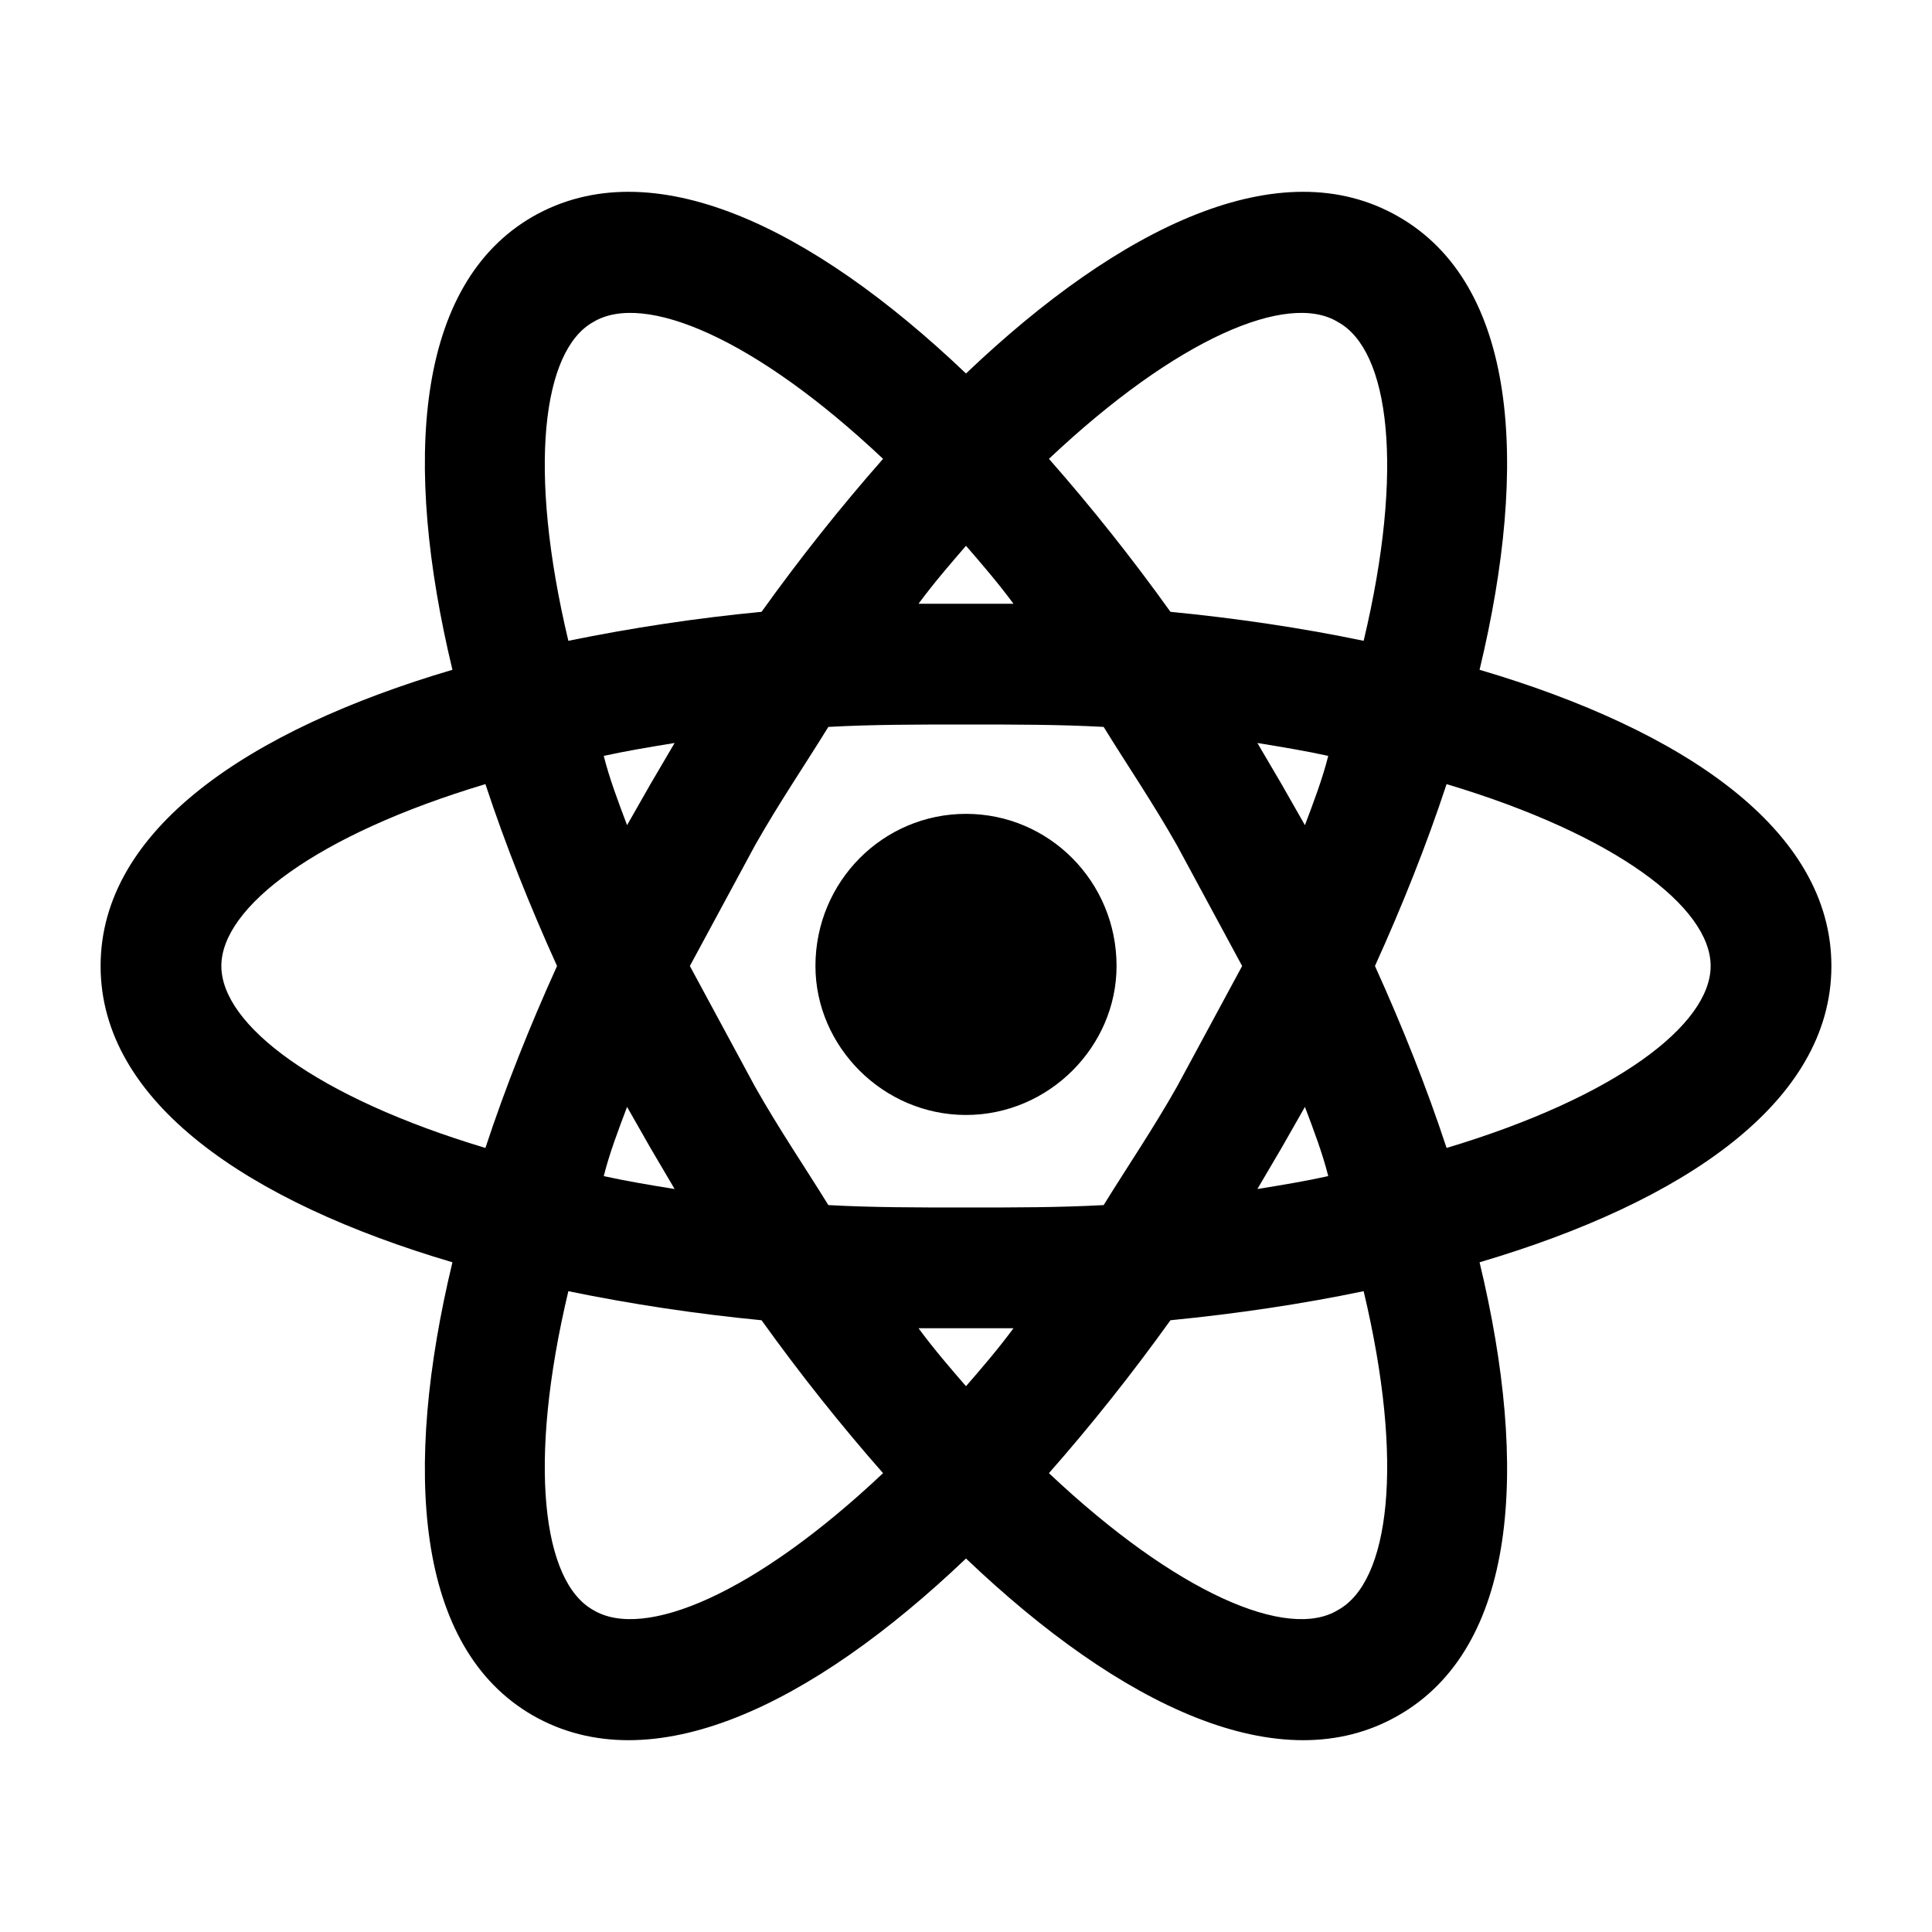 <svg width="28" height="28" viewBox="0 0 28 28" fill="none" xmlns="http://www.w3.org/2000/svg">
<path d="M14 11.795C15.202 11.795 16.182 12.775 16.182 14C16.182 15.167 15.202 16.159 14 16.159C12.798 16.159 11.818 15.167 11.818 14C11.818 12.775 12.798 11.795 14 11.795ZM8.598 23.334C9.333 23.777 10.943 23.1 12.798 21.35C12.192 20.662 11.597 19.915 11.037 19.134C10.097 19.043 9.162 18.903 8.237 18.713C7.642 21.21 7.863 22.925 8.598 23.334ZM9.427 16.637L9.088 16.042C8.96 16.38 8.832 16.718 8.75 17.045C9.065 17.115 9.415 17.174 9.777 17.232L9.427 16.637ZM17.057 15.75L18.002 14L17.057 12.25C16.707 11.632 16.333 11.084 15.995 10.535C15.365 10.5 14.7 10.5 14 10.5C13.3 10.5 12.635 10.5 12.005 10.535C11.667 11.084 11.293 11.632 10.943 12.25L9.998 14L10.943 15.75C11.293 16.369 11.667 16.917 12.005 17.465C12.635 17.5 13.3 17.5 14 17.5C14.7 17.5 15.365 17.5 15.995 17.465C16.333 16.917 16.707 16.369 17.057 15.75ZM14 7.91C13.778 8.167 13.545 8.435 13.312 8.75H14.688C14.455 8.435 14.222 8.167 14 7.91ZM14 20.09C14.222 19.834 14.455 19.565 14.688 19.25H13.312C13.545 19.565 13.778 19.834 14 20.09ZM19.39 4.667C18.667 4.223 17.057 4.9 15.202 6.65C15.808 7.338 16.403 8.085 16.963 8.867C17.92 8.96 18.865 9.1 19.763 9.287C20.358 6.79 20.137 5.075 19.39 4.667ZM18.573 11.364L18.912 11.959C19.04 11.62 19.168 11.282 19.25 10.955C18.935 10.885 18.585 10.827 18.223 10.768L18.573 11.364ZM20.265 3.138C21.98 4.118 22.167 6.697 21.443 9.707C24.407 10.582 26.542 12.028 26.542 14C26.542 15.972 24.407 17.419 21.443 18.294C22.167 21.303 21.98 23.882 20.265 24.862C18.562 25.842 16.24 24.722 14 22.587C11.76 24.722 9.438 25.842 7.723 24.862C6.02 23.882 5.833 21.303 6.557 18.294C3.593 17.419 1.458 15.972 1.458 14C1.458 12.028 3.593 10.582 6.557 9.707C5.833 6.697 6.02 4.118 7.723 3.138C9.438 2.158 11.76 3.278 14 5.413C16.24 3.278 18.562 2.158 20.265 3.138ZM19.927 14C20.323 14.875 20.673 15.75 20.965 16.637C23.415 15.902 24.792 14.852 24.792 14C24.792 13.149 23.415 12.098 20.965 11.364C20.673 12.25 20.323 13.125 19.927 14ZM8.073 14C7.677 13.125 7.327 12.25 7.035 11.364C4.585 12.098 3.208 13.149 3.208 14C3.208 14.852 4.585 15.902 7.035 16.637C7.327 15.75 7.677 14.875 8.073 14ZM18.573 16.637L18.223 17.232C18.585 17.174 18.935 17.115 19.25 17.045C19.168 16.718 19.04 16.38 18.912 16.042L18.573 16.637ZM15.202 21.35C17.057 23.1 18.667 23.777 19.39 23.334C20.137 22.925 20.358 21.21 19.763 18.713C18.865 18.9 17.92 19.04 16.963 19.134C16.403 19.915 15.808 20.662 15.202 21.35ZM9.427 11.364L9.777 10.768C9.415 10.827 9.065 10.885 8.75 10.955C8.832 11.282 8.96 11.62 9.088 11.959L9.427 11.364ZM12.798 6.65C10.943 4.9 9.333 4.223 8.598 4.667C7.863 5.075 7.642 6.79 8.237 9.287C9.162 9.098 10.097 8.957 11.037 8.867C11.597 8.085 12.192 7.338 12.798 6.65Z" fill="#000000"/>
</svg>
